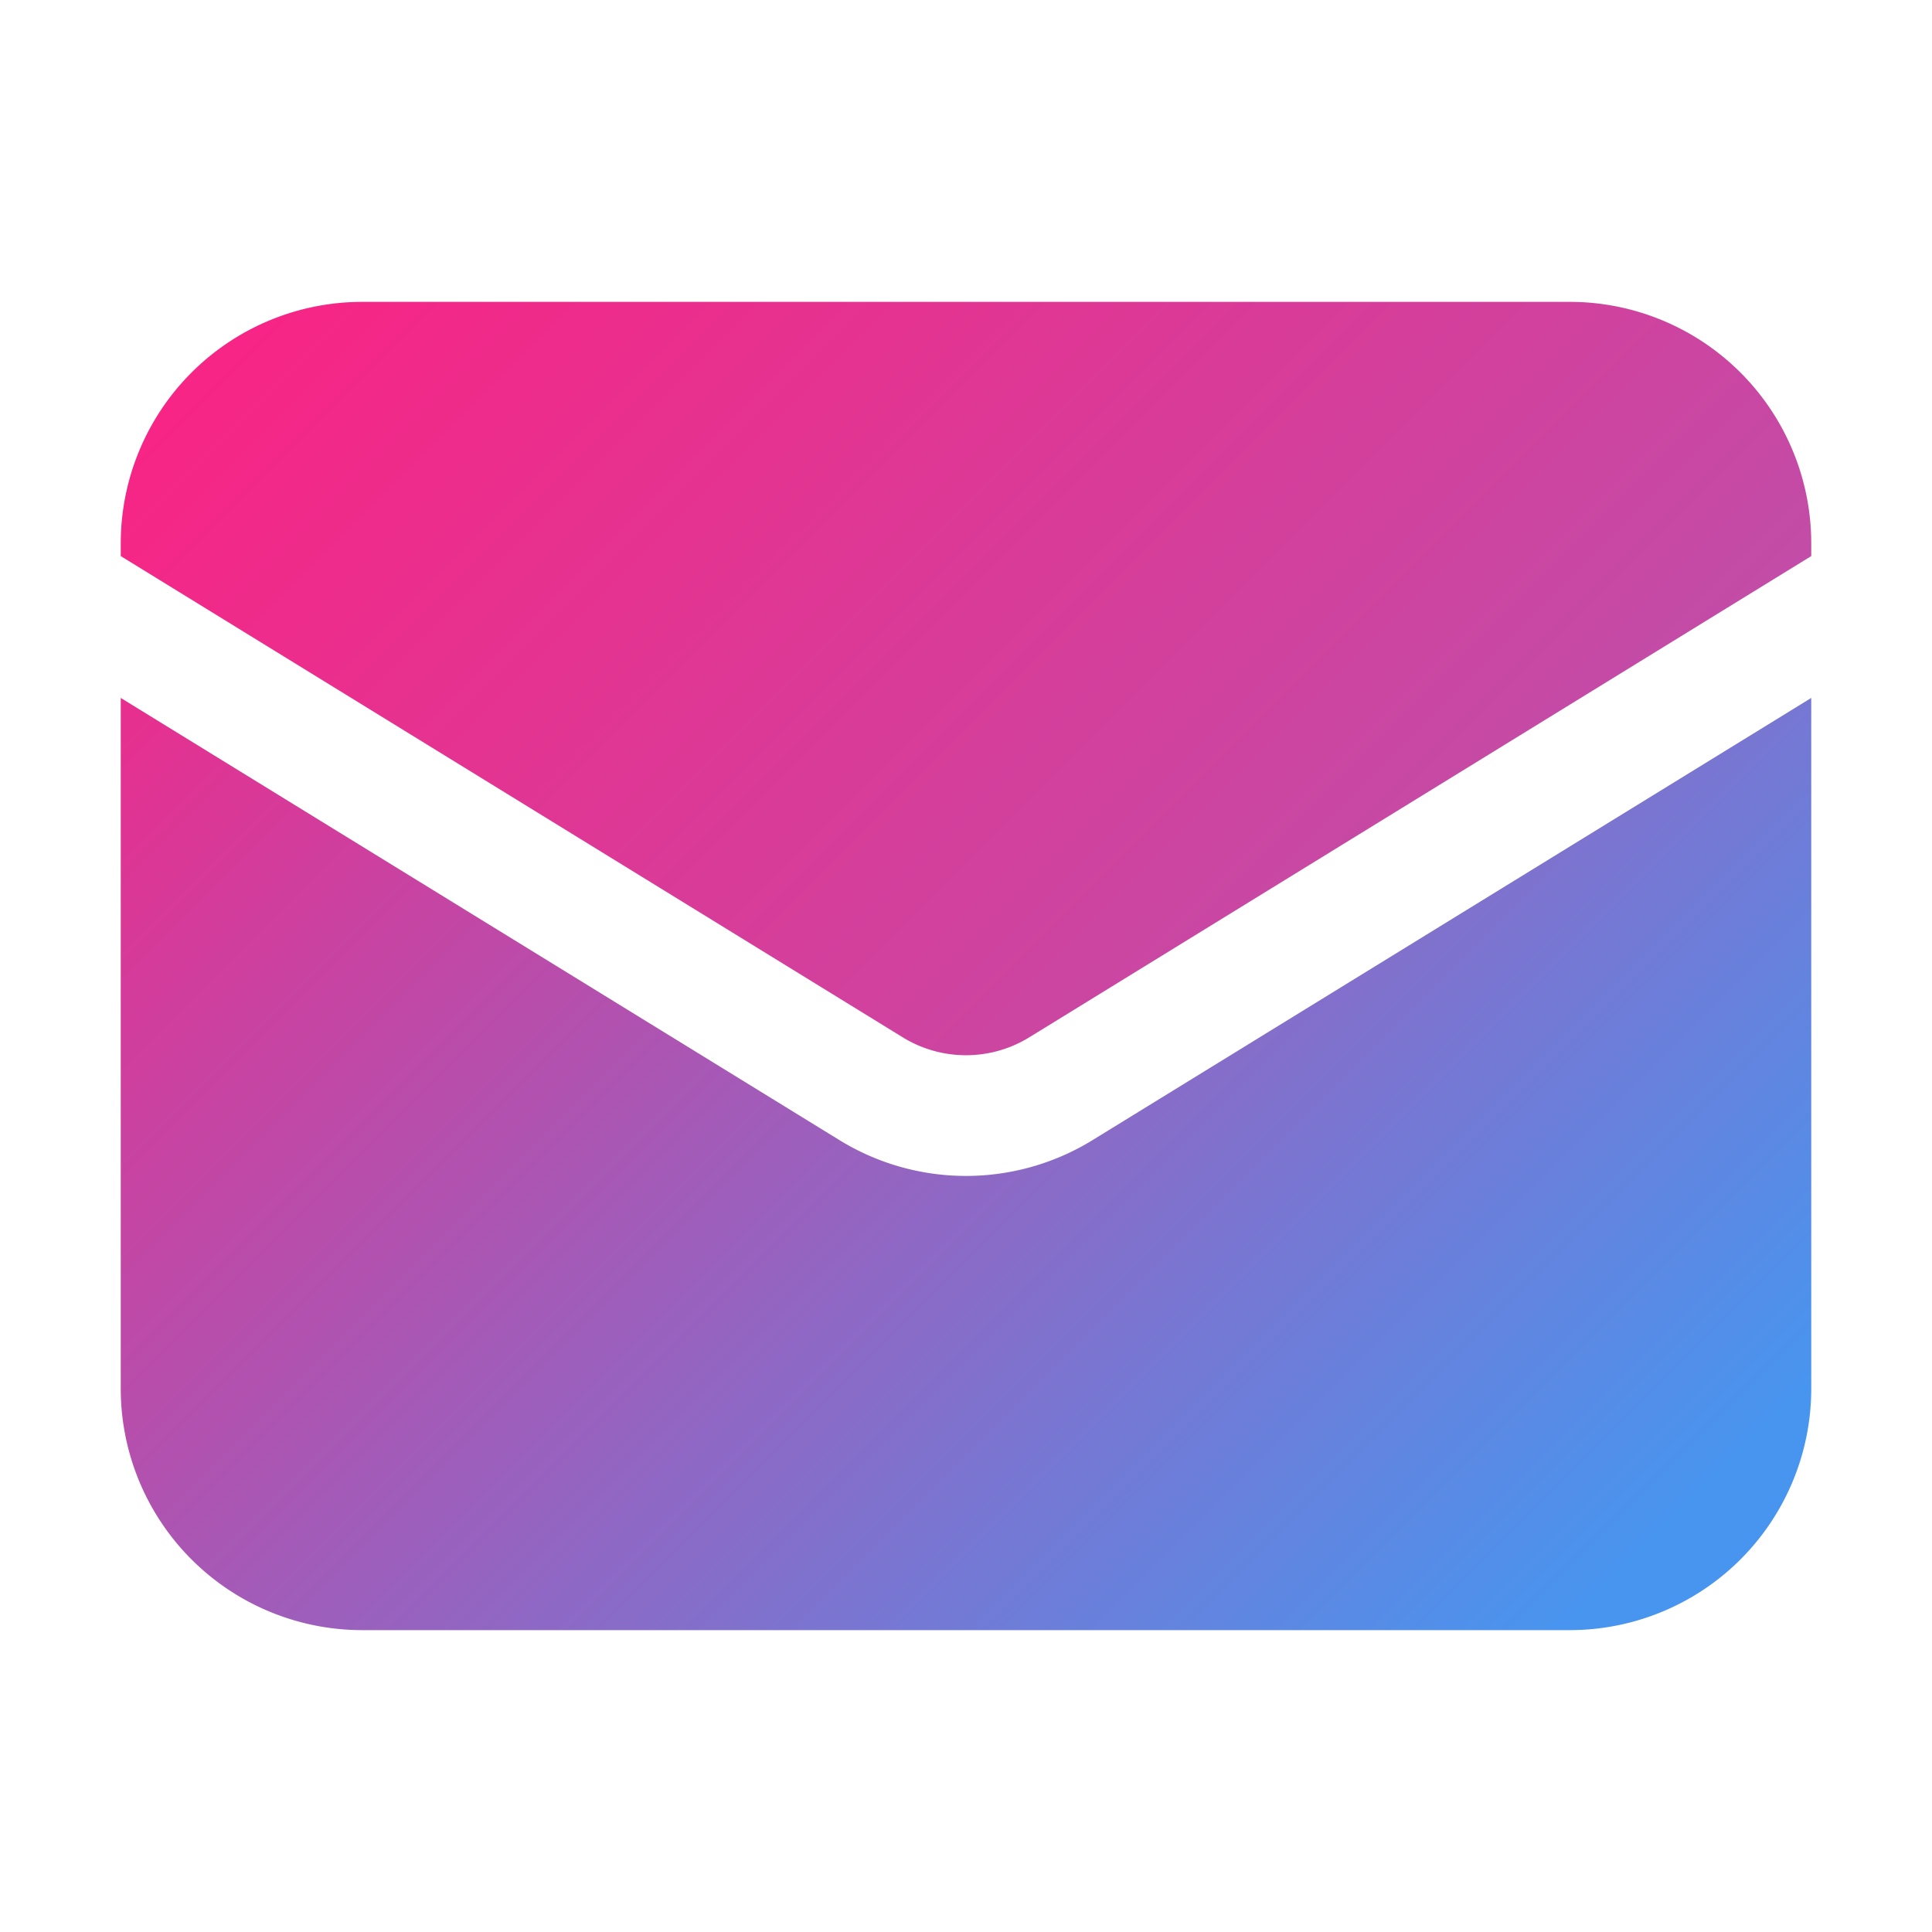 <?xml version="1.0" encoding="utf-8"?>
<svg xmlns="http://www.w3.org/2000/svg" viewBox="0 0 24 24" fill="currentColor" class="size-6" xmlns:bx="https://boxy-svg.com" width="24px" height="24px"><defs><linearGradient gradientUnits="userSpaceOnUse" x1="12" y1="8.67" x2="12" y2="20.25" id="gradient-0" gradientTransform="matrix(1.393, -1.393, 1.393, 1.393, -25.408, 8.702)"><stop offset="0" style="stop-color: rgb(247, 37, 133);"/><stop offset="1" style="stop-color: rgb(72, 149, 239);"/></linearGradient><linearGradient gradientUnits="userSpaceOnUse" x1="12" y1="3.75" x2="12" y2="13.108" id="gradient-1" gradientTransform="matrix(1.717, -1.717, 1.717, 1.717, -23.98, 18.345)"><stop offset="0" style="stop-color: rgb(247, 37, 133);"/><stop offset="1" style="stop-color: rgb(170, 94, 182);"/></linearGradient><bx:export><bx:file format="svg"/></bx:export></defs><path d="M1.5 8.67v8.58a3 3 0 0 0 3 3h15a3 3 0 0 0 3-3V8.67l-8.928 5.493a3 3 0 0 1-3.144 0L1.5 8.67Z" style="paint-order: stroke; fill: url(&quot;#gradient-0&quot;);"/><path d="M22.5 6.908V6.75a3 3 0 0 0-3-3h-15a3 3 0 0 0-3 3v.158l9.714 5.978a1.5 1.5 0 0 0 1.572 0L22.5 6.908Z" style="paint-order: stroke; fill: url(&quot;#gradient-1&quot;);"/></svg>